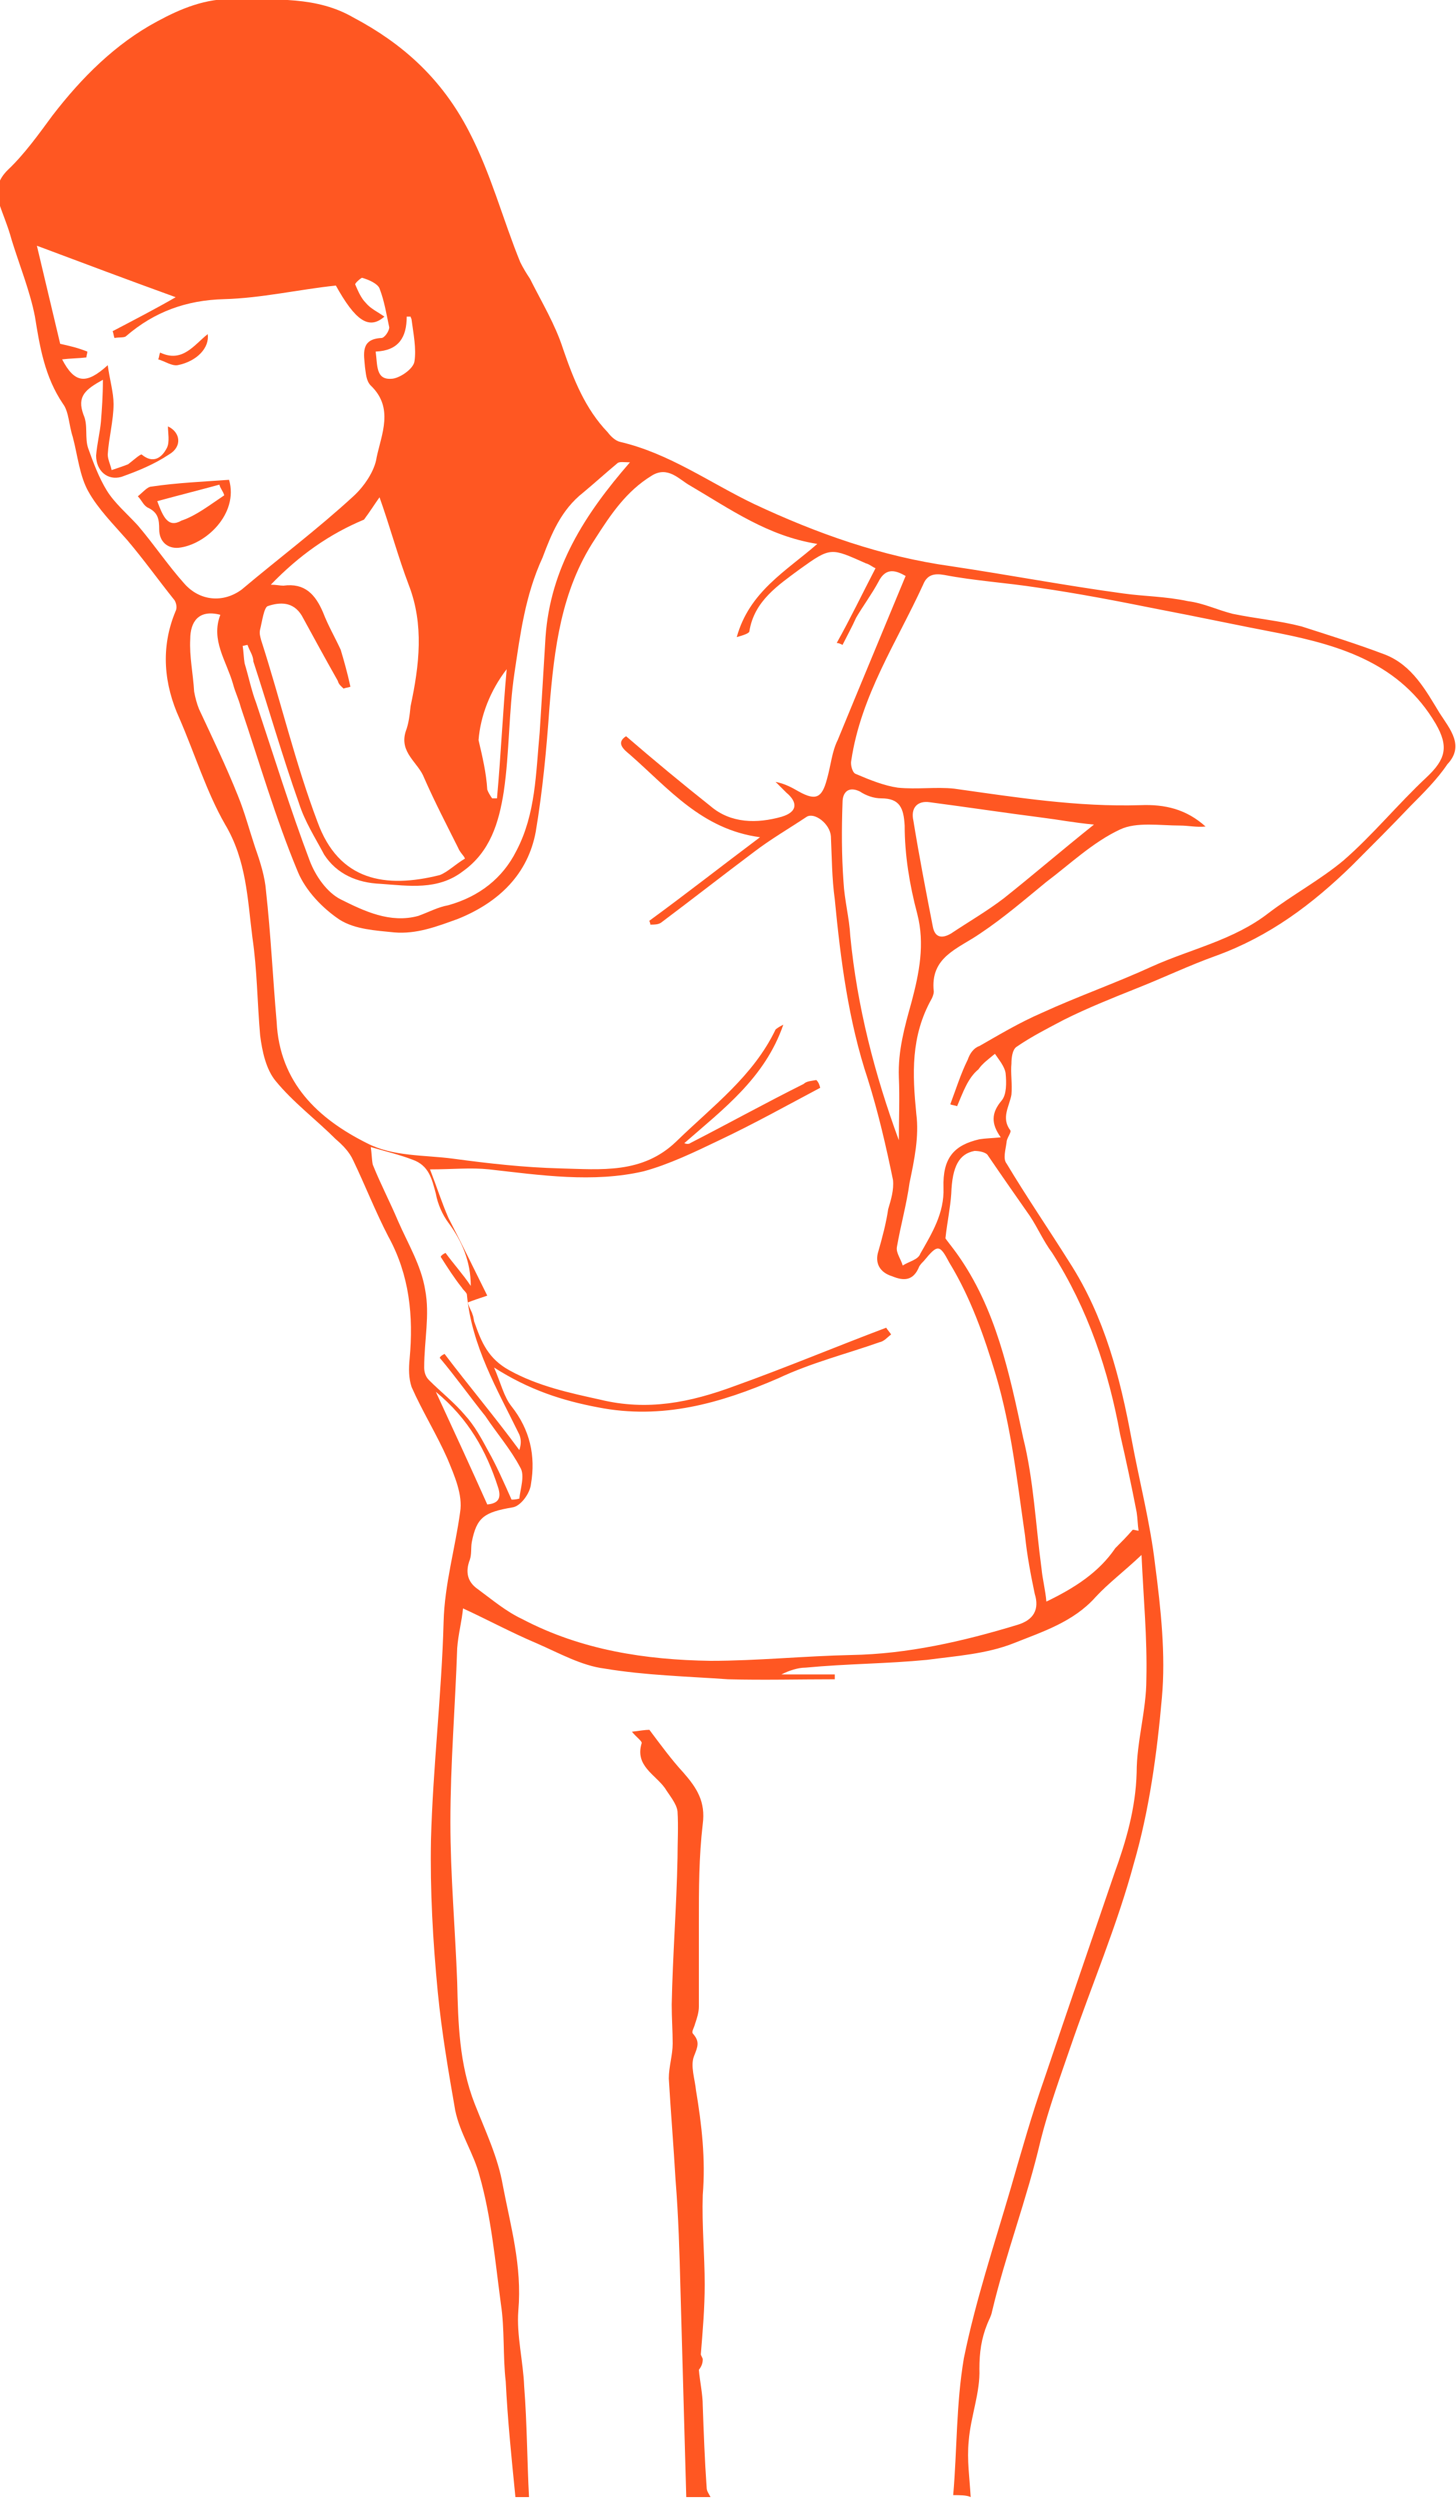 <?xml version="1.0" encoding="utf-8"?>
<!-- Generator: Adobe Illustrator 18.1.1, SVG Export Plug-In . SVG Version: 6.00 Build 0)  -->
<!DOCTYPE svg PUBLIC "-//W3C//DTD SVG 1.1//EN" "http://www.w3.org/Graphics/SVG/1.1/DTD/svg11.dtd">
<svg version="1.1" id="Layer_1" xmlns="http://www.w3.org/2000/svg" xmlns:xlink="http://www.w3.org/1999/xlink" x="0px" y="0px"
	 viewBox="404.5 152 150 257.4" style="enable-background:new 404.5 152 150 257.4;" xml:space="preserve">
<style type="text/css">
	.st0{fill:#FF5722;}
</style>
<g id="backpain-lady">
	<path class="st0" d="M552.8,225.4c-1.4-2.3-2.8-4.9-5.6-6c-2.9-1.1-5.8-2-8.6-2.9c-2.3-0.6-4.7-0.8-7.1-1.3c-1.6-0.4-3-1.1-4.6-1.3
		c-2.3-0.5-4.6-0.5-6.7-0.8c-5.9-0.8-11.7-1.9-17.7-2.8c-7.2-1-13.9-3.4-20.3-6.4c-4.6-2.2-8.7-5.2-13.8-6.4c-0.5-0.1-1-0.6-1.3-1
		c-2.3-2.4-3.5-5.4-4.6-8.6c-0.8-2.5-2.2-4.8-3.4-7.2c-0.4-0.6-0.7-1.1-1-1.7c-1.8-4.4-3-9.1-5.3-13.5c-2.8-5.4-6.8-9-11.9-11.7
		c-3.8-2.2-8-1.8-12.2-1.9c-3-0.1-5.6,1-8,2.3c-4.3,2.3-7.8,5.8-10.8,9.7c-1.4,1.9-2.9,4-4.6,5.6c-1,1-1.2,1.9-1,3.1
		c0.4,1.3,1,2.6,1.4,4.1c0.8,2.6,1.9,5.3,2.4,7.9c0.5,3.1,1,6.2,2.9,9c0.6,0.8,0.6,2.2,1,3.4c0.5,1.9,0.7,4,1.6,5.6
		c1,1.8,2.6,3.4,4,5c1.7,2,3.2,4.1,4.8,6.1c0.2,0.2,0.4,0.8,0.2,1.2c-1.6,3.8-1.2,7.6,0.4,11.1c1.6,3.7,2.8,7.6,4.7,10.9
		c2.2,3.7,2.3,7.7,2.8,11.6c0.5,3.4,0.5,6.7,0.8,10.1c0.2,1.6,0.6,3.5,1.6,4.7c1.8,2.2,4.2,4,6.2,6c0.7,0.6,1.4,1.3,1.8,2.2
		c1.2,2.5,2.3,5.3,3.6,7.8c2.2,4,2.6,8.2,2.2,12.6c-0.1,1-0.1,2,0.2,2.9c1.1,2.5,2.6,4.9,3.7,7.4c0.7,1.7,1.6,3.7,1.3,5.5
		c-0.5,3.7-1.6,7.4-1.7,11.3c-0.2,7.4-1.1,15-1.3,22.4c-0.1,5.3,0.2,10.5,0.7,15.7c0.4,4.1,1.1,8.2,1.8,12.2
		c0.5,2.4,1.9,4.4,2.5,6.7c1.2,4.2,1.6,8.7,2.2,13.2c0.4,2.6,0.2,5.4,0.5,8c0.2,4,0.6,7.9,1,11.9h1.4c-0.2-3.7-0.2-7.6-0.5-11.4
		c-0.1-2.6-0.8-5.3-0.6-7.8c0.4-4.6-0.8-8.7-1.6-12.9c-0.5-2.9-1.8-5.6-2.9-8.4c-1.6-4.1-1.7-8.3-1.8-12.5c-0.2-5.5-0.7-11-0.7-16.5
		c0-6,0.5-11.9,0.7-17.9c0.1-1.4,0.5-2.9,0.6-4.1c2.6,1.2,5,2.5,7.6,3.6c2.3,1,4.6,2.3,7,2.6c4.2,0.7,8.5,0.8,12.7,1.1
		c3.7,0.1,7.3,0,11,0v-0.5h-5.5c0.8-0.4,1.7-0.7,2.5-0.7c4.2-0.4,8.4-0.4,12.5-0.8c3-0.4,6.1-0.6,8.9-1.7c3-1.2,6.2-2.2,8.5-4.8
		c1.3-1.4,2.9-2.6,4.7-4.3c0.2,4.4,0.6,8.6,0.5,12.8c0,3.2-1,6.4-1,9.6c-0.1,3.7-1.1,7.1-2.3,10.4c-2.4,7-4.8,14-7.2,21.1
		c-1.3,3.7-2.4,7.6-3.5,11.4c-1.7,5.8-3.6,11.5-4.8,17.4c-0.8,4.7-0.7,9.5-1.1,14.1c0.7,0,1.4,0,1.8,0.2c-0.1-1.9-0.4-3.8-0.2-5.8
		c0.2-2.5,1.2-5,1.1-7.4c0-1.7,0.2-3.1,0.8-4.6c0.2-0.5,0.4-0.8,0.5-1.3c1.4-5.9,3.6-11.6,5-17.6c0.8-3.2,2-6.5,3.1-9.7
		c2.2-6.4,4.8-12.5,6.5-18.8c1.6-5.5,2.4-11.4,2.9-17.1c0.4-4.4-0.1-9.1-0.7-13.7c-0.5-4.3-1.6-8.5-2.4-12.8
		c-1.2-6.5-2.8-12.7-6.4-18.3c-2.2-3.5-4.4-6.7-6.5-10.2c-0.4-0.5-0.1-1.4,0-2.2c0-0.4,0.5-1,0.4-1.2c-1-1.3-0.1-2.5,0.1-3.7
		c0.1-1.1-0.1-2.2,0-3.2c0-0.6,0.1-1.4,0.5-1.7c1.6-1.1,3.2-1.9,4.9-2.8c2.4-1.2,4.9-2.2,7.4-3.2c2.8-1.1,5.5-2.4,8.3-3.4
		c5.5-2,9.9-5.3,14-9.3c2-2,4.1-4.1,6-6.1c1.3-1.3,2.8-2.8,3.8-4.3C555.4,228.8,553.9,227.1,552.8,225.4z M464.6,202.7
		c1.2-1,2.3-2,3.5-3c0.2-0.2,0.7-0.1,1.3-0.1c-4.7,5.4-8.2,10.9-8.7,18c-0.2,3.4-0.4,6.6-0.6,9.8c-0.4,4.2-0.4,8.4-2.4,12.2
		c-1.4,2.8-3.8,4.7-7,5.6c-1.1,0.2-2,0.7-3.1,1.1c-2.9,0.8-5.6-0.5-8-1.7c-1.4-0.7-2.6-2.4-3.2-4c-2-5.3-3.7-10.8-5.5-16.2
		c-0.5-1.3-0.8-2.8-1.2-4.1c-0.1-0.6-0.1-1.2-0.2-1.8c0.1,0,0.4-0.1,0.5-0.1c0.2,0.6,0.6,1.1,0.6,1.7c1.6,4.9,3,9.8,4.7,14.6
		c0.6,1.9,1.7,3.6,2.6,5.3c1.3,2,3.4,2.9,5.8,3c2.9,0.2,5.9,0.7,8.5-1.3c2.8-2,3.7-5,4.2-8.2c0.6-4.1,0.5-8.2,1.1-12.2
		c0.6-4,1.1-8,2.9-11.9C461.3,207,462.3,204.5,464.6,202.7z M439.6,218.9c-0.6-1.3-1.3-2.5-1.8-3.8c-0.8-1.9-1.9-3.1-4.1-2.8
		c-0.4,0-0.7-0.1-1.3-0.1c2.9-3,6-5.2,9.6-6.7c0.6-0.8,1.1-1.6,1.6-2.3c1.1,3.1,1.9,6.1,3,9c1.6,4.1,1.1,8.3,0.2,12.5
		c-0.1,1-0.2,1.8-0.5,2.6c-0.7,2.2,1.3,3.2,1.9,4.8c1.1,2.5,2.3,4.8,3.5,7.2c0.2,0.5,0.6,0.8,0.7,1.1c-1,0.6-1.8,1.4-2.6,1.7
		c-5.6,1.4-10.4,0.6-12.6-5.5c-2.3-6.1-3.8-12.5-5.8-18.7c-0.1-0.4-0.2-0.7-0.1-1.1c0.2-0.8,0.4-2.3,0.8-2.4c1.2-0.4,2.6-0.5,3.5,1
		c1.2,2.2,2.4,4.4,3.7,6.7c0.1,0.4,0.4,0.6,0.6,0.8c0.2-0.1,0.5-0.1,0.7-0.2C440.3,221.3,439.9,219.9,439.6,218.9z M456.7,220.9
		c-0.4,4.4-0.6,8.9-1,13.3h-0.5c-0.2-0.3-0.4-0.6-0.5-0.9c-0.1-1.7-0.5-3.4-0.9-5.1C454,225.7,455,223.1,456.7,220.9z M446.4,184.6
		h0.4c0,0.1,0.1,0.2,0.1,0.3c0.2,1.5,0.5,3,0.3,4.3c-0.1,0.8-1.6,1.8-2.4,1.8c-1.6,0.1-1.4-1.4-1.6-2.8
		C445.6,188.1,446.4,186.7,446.4,184.6z M423.5,212.1c-1.7-1.9-3.1-4-4.8-6c-1.1-1.2-2.4-2.3-3.2-3.6c-0.8-1.3-1.4-2.9-1.9-4.3
		c-0.4-1.1,0-2.4-0.5-3.5c-0.7-1.9,0.2-2.6,2-3.6c0,1.7-0.1,3-0.2,4.3c-0.1,1.1-0.4,2.3-0.5,3.5c0,1.6,1.2,2.6,2.6,2.2
		c1.7-0.6,3.4-1.3,4.9-2.3c1.4-0.8,1.2-2.3-0.1-2.9c0,0.6,0.2,1.6-0.1,2.2c-0.5,1-1.4,1.7-2.6,0.7c-0.1-0.1-1,0.7-1.4,1
		c-0.5,0.2-1.1,0.4-1.7,0.6c-0.1-0.5-0.4-1.1-0.4-1.6c0.1-1.7,0.6-3.5,0.6-5.2c0-1.2-0.4-2.5-0.6-4c-2.2,2-3.4,1.9-4.7-0.6
		c0.8-0.1,1.7-0.1,2.5-0.2c0-0.2,0.1-0.4,0.1-0.6c-1-0.4-1.9-0.6-2.8-0.8c-0.8-3.4-1.6-6.7-2.4-10.1c4.8,1.8,9.6,3.6,14.3,5.3
		c-1.9,1.1-4.2,2.3-6.5,3.5c0.1,0.2,0.1,0.5,0.2,0.7c0.5-0.1,1,0,1.2-0.2c2.9-2.5,6.2-3.7,10.1-3.8c3.8-0.1,7.7-1,11.5-1.4
		c2,3.6,3.4,4.6,5,3.2c-0.7-0.5-1.4-0.8-1.9-1.4c-0.5-0.5-0.8-1.2-1.1-1.9c-0.1-0.1,0.6-0.7,0.7-0.7c0.7,0.2,1.6,0.6,1.8,1.1
		c0.5,1.3,0.7,2.6,1,4c0,0.4-0.5,1.1-0.8,1.1c-2.2,0.1-1.8,1.7-1.7,3c0.1,0.6,0.1,1.4,0.6,1.9c2.4,2.3,1.1,5,0.6,7.4
		c-0.2,1.4-1.3,3-2.4,4c-3.7,3.4-7.7,6.4-11.5,9.6C427.5,214.1,425.1,213.9,423.5,212.1z M448.2,292.8c0-2.8,0.6-5.4,0.1-8
		c-0.4-2.5-1.8-4.8-2.8-7.1c-0.8-1.9-1.8-3.8-2.6-5.8c-0.1-0.5-0.1-1.1-0.2-1.8c1.7,0.5,3,0.8,4.3,1.3c1.7,0.6,2,2,2.4,3.5
		c0.2,1.1,0.7,2.2,1.3,3c1.4,1.9,2.3,4,2.3,6.5c-0.8-1.2-1.8-2.3-2.6-3.4c-0.2,0.1-0.4,0.2-0.5,0.4c0.7,1.1,1.4,2.2,2.2,3.2
		c0.1,0.2,0.5,0.5,0.5,0.7c0.5,5.3,3.1,9.7,5.4,14.4c0.2,0.5,0.2,1,0,1.6c-2.5-3.4-5.2-6.6-7.7-9.9c-0.2,0.1-0.4,0.2-0.5,0.4
		c1.6,1.9,3.1,4,4.7,6c1.2,1.8,2.6,3.4,3.6,5.3c0.5,0.8,0,2.2-0.1,3.2c-0.4,0.1-0.6,0.1-0.8,0.1c-0.8-1.8-1.6-3.6-2.4-5
		c-0.7-1.3-1.4-2.6-2.4-3.7c-1.1-1.3-2.5-2.4-3.7-3.6C448.3,293.7,448.2,293.2,448.2,292.8z M449.4,295.3c3.4,2.8,5.2,6.1,6.4,9.8
		c0.4,1.2,0,1.7-1.1,1.8C453,303.1,451.3,299.4,449.4,295.3z M509.3,319.3c-5.6,1.7-11.3,3-17.1,3.1c-4.8,0.1-9.7,0.6-14.5,0.6
		c-6.7-0.1-13.3-1.1-19.4-4.3c-1.7-0.8-3.1-2-4.6-3.1c-1-0.7-1.3-1.7-0.8-3c0.2-0.6,0.1-1.2,0.2-1.8c0.5-2.6,1.3-3.1,4.2-3.6
		c0.8-0.1,1.8-1.4,1.9-2.4c0.5-2.9-0.1-5.6-2-8c-0.8-1-1.1-2.4-1.8-4c3.6,2.3,7,3.4,10.7,4.1c6.6,1.3,12.6-0.4,18.6-3
		c3.4-1.6,7-2.5,10.4-3.7c0.5-0.1,0.8-0.5,1.2-0.8c-0.1-0.2-0.4-0.5-0.5-0.7c-5.3,2-10.3,4.1-15.6,6c-4.6,1.7-9,2.6-13.9,1.4
		c-3.2-0.7-6.4-1.4-9.3-3c-2.2-1.2-2.9-2.9-3.6-4.9c-0.1-0.2-0.1-0.6-0.2-0.8c-0.1-0.4-0.4-0.8-0.5-1.3c0.5-0.2,1.1-0.4,2-0.7
		c-1.3-2.6-2.6-5.3-4-8c-0.7-1.6-1.2-3.2-1.9-5c2.3,0,4.2-0.2,6.1,0c5.3,0.6,10.7,1.4,15.9,0.2c2.6-0.7,5.3-2,7.8-3.2
		c3.6-1.7,7-3.6,10.4-5.4c-0.1-0.4-0.2-0.6-0.4-0.8c-0.5,0.1-1,0.1-1.3,0.4c-4,2-7.8,4.1-11.7,6.1c-0.1,0.1-0.4,0.1-0.6,0
		c4-3.5,8.3-6.7,10.2-12.2c-0.4,0.2-0.7,0.4-0.8,0.5c-2.3,4.8-6.5,7.9-10.2,11.5c-3.5,3.4-7.8,2.9-12,2.8c-3.7-0.1-7.3-0.5-11-1
		c-3-0.4-6.2-0.2-8.9-1.6c-5-2.5-9-6.2-9.3-12.5c-0.4-4.6-0.6-9-1.1-13.5c-0.1-1.4-0.6-3-1.1-4.4c-0.6-1.8-1.1-3.7-1.8-5.4
		c-1.2-3-2.6-5.9-4-8.9c-0.2-0.5-0.4-1.2-0.5-1.8c-0.1-1.8-0.5-3.6-0.4-5.4c0-1.7,0.8-3.1,3.1-2.5c-1,2.6,0.6,4.7,1.3,7.1
		c0.2,0.8,0.6,1.6,0.8,2.4c1.9,5.6,3.6,11.5,5.9,17c0.8,1.9,2.5,3.7,4.3,4.9c1.6,1,3.7,1.1,5.6,1.3c2.3,0.2,4.4-0.6,6.6-1.4
		c4.2-1.7,7.2-4.6,8-9c0.7-4.2,1.1-8.4,1.4-12.7c0.5-6.1,1.2-12.1,4.7-17.4c1.6-2.5,3.2-4.9,5.8-6.5c1.7-1.1,2.9,0.4,4,1
		c4.1,2.4,8,5.2,13.1,6c-3.2,2.8-7,4.9-8.3,9.6c0.7-0.2,1.3-0.4,1.3-0.6c0.5-3.1,2.9-4.7,5.2-6.4c3.2-2.3,3.2-2.2,6.8-0.6
		c0.4,0.1,0.7,0.4,1,0.5c-1.3,2.5-2.6,5.2-4,7.7c0.2,0,0.4,0.1,0.6,0.2c0.5-1,1-1.9,1.4-2.8c0.7-1.2,1.6-2.4,2.3-3.7
		c0.8-1.6,1.9-1.1,2.8-0.6c-2.4,5.8-4.7,11.3-7,16.9c-0.6,1.2-0.7,2.6-1.1,4c-0.5,1.9-1.1,2.3-2.9,1.3c-0.7-0.4-1.4-0.8-2.4-1
		c0.4,0.4,0.7,0.7,1.1,1.1c1.2,1,1.2,2-0.5,2.5c-2.5,0.7-5.2,0.7-7.3-1.1c-2.9-2.3-5.8-4.7-8.7-7.2c-1.1,0.7-0.2,1.4,0.4,1.9
		c4,3.5,7.4,7.7,13.4,8.5c-4,3-7.7,5.9-11.4,8.6c0,0.1,0.1,0.2,0.1,0.4c0.4,0,0.8,0,1.1-0.2c3.2-2.4,6.4-4.9,9.6-7.3
		c1.7-1.3,3.6-2.4,5.4-3.6c0.8-0.5,2.4,0.7,2.5,2c0.1,2.2,0.1,4.3,0.4,6.5c0.6,6.2,1.4,12.5,3.4,18.5c1.1,3.5,1.9,7,2.6,10.4
		c0.1,1-0.2,2-0.5,3c-0.2,1.4-0.6,2.9-1,4.3c-0.4,1.2,0.1,2.2,1.4,2.6c1.2,0.5,2.2,0.5,2.8-1c0.1-0.2,0.4-0.5,0.5-0.6
		c1.4-1.7,1.6-1.7,2.6,0.2c2.2,3.6,3.6,7.6,4.8,11.6c1.6,5.4,2.2,11,3,16.5c0.2,2,0.6,4.1,1,6C511.6,317.7,511,318.8,509.3,319.3z
		 M499,246.1c0.8,3.1,0.2,6.1-0.6,9.1c-0.7,2.5-1.4,5-1.3,7.7c0.1,2.2,0,4.3,0,6.5c-2.5-6.8-4.3-13.8-5-21c-0.1-1.9-0.6-3.7-0.7-5.6
		c-0.2-2.8-0.2-5.4-0.1-8.2c0-1,0.6-1.7,1.8-1.1c0.6,0.4,1.4,0.7,2.2,0.7c1.9,0,2.3,1,2.4,2.8C497.7,240,498.2,243.1,499,246.1z
		 M500.3,234.6c3.8,0.5,7.8,1.1,11.7,1.6c1.6,0.2,3.1,0.5,5.2,0.7c-3.5,2.8-6.4,5.3-9.3,7.6c-1.7,1.3-3.6,2.4-5.4,3.6
		c-1,0.6-1.7,0.4-1.9-0.7c-0.7-3.6-1.4-7.2-2-10.9C498.3,235.2,499,234.4,500.3,234.6z M510.6,277.2c0.8,1.2,1.4,2.6,2.3,3.8
		c3.7,5.8,5.8,12.1,7,18.7c0.6,2.6,1.2,5.4,1.7,8c0.1,0.6,0.1,1.3,0.2,1.9c-0.2,0-0.4-0.1-0.6-0.1c-0.6,0.7-1.2,1.3-1.8,1.9
		c-1.7,2.5-4.2,4.1-7.1,5.5c-0.1-1.2-0.4-2.3-0.5-3.4c-0.6-4.4-0.8-9.1-1.9-13.5c-1.4-6.6-2.8-13.3-6.8-18.9c-0.5-0.7-1-1.3-1.2-1.6
		c0.2-1.8,0.5-3.1,0.6-4.6c0.1-2.8,0.8-4.1,2.4-4.4c0.4,0,1.2,0.1,1.4,0.5C507.8,273.2,509.2,275.2,510.6,277.2z M551.5,232
		c-3,2.8-5.6,6-8.6,8.6c-2.4,2-5.2,3.5-7.7,5.4c-3.6,2.8-8,3.7-12,5.5c-3.7,1.7-7.7,3.1-11.4,4.8c-2.3,1-4.3,2.2-6.4,3.4
		c-0.6,0.2-1,0.8-1.2,1.4c-0.7,1.4-1.2,3-1.8,4.6c0.2,0.1,0.5,0.1,0.7,0.2c0.6-1.4,1.1-2.9,2.2-3.8c0.4-0.6,1.1-1.1,1.7-1.6
		c0.4,0.6,1,1.3,1.1,2c0.1,1,0.1,2.2-0.4,2.8c-1.1,1.3-1.1,2.4-0.1,3.8c-1,0.1-1.6,0.1-2.2,0.2c-2.6,0.6-3.8,1.9-3.7,5
		c0.1,2.6-1.2,4.7-2.4,6.8c-0.2,0.6-1.2,0.8-1.8,1.2c-0.2-0.7-0.7-1.3-0.6-1.9c0.4-2.3,1-4.4,1.3-6.6c0.5-2.4,1-4.8,0.7-7.1
		c-0.4-4.1-0.6-8,1.6-11.9c0.1-0.2,0.2-0.5,0.2-0.7c-0.4-3.6,2.5-4.4,4.8-6c2.4-1.6,4.6-3.5,6.8-5.3c2.4-1.8,4.8-4.1,7.6-5.4
		c1.7-0.8,4.1-0.4,6.2-0.4c0.8,0,1.7,0.2,2.6,0.1c-2-1.8-4.2-2.3-6.7-2.2c-6.5,0.2-12.8-0.8-19.2-1.7c-1.9-0.2-3.8,0.1-5.8-0.1
		c-1.4-0.2-2.9-0.8-4.3-1.4c-0.4-0.1-0.6-1-0.5-1.4c1-6.7,4.7-12.2,7.4-18.1c0.4-1,1.1-1.2,2.2-1c3.1,0.6,6.4,0.8,9.6,1.3
		c4.2,0.6,8.3,1.4,12.3,2.2c4.2,0.8,8.4,1.7,12.6,2.5c6.5,1.3,12.5,3.2,16.1,9.3C553.8,228.9,553.4,230.2,551.5,232z"/>
	<path class="st0" d="M475.2,409.1c-0.2-7.2-0.4-14.3-0.6-21.5c-0.1-3.7-0.2-7.4-0.5-11.1c-0.2-3.5-0.5-7.1-0.7-10.5
		c0-1.2,0.4-2.4,0.4-3.6c0-1.3-0.1-2.6-0.1-4c0.1-5,0.5-10.1,0.6-15.1c0-1.6,0.1-3.2,0-4.8c-0.1-0.8-0.8-1.6-1.3-2.4
		c-1-1.4-3.1-2.3-2.4-4.6c0.1-0.2-0.5-0.6-1-1.2c0.8-0.1,1.4-0.2,1.8-0.2c1.2,1.6,2.3,3.1,3.5,4.4c1.4,1.6,2.3,3,2,5.3
		c-0.4,3.4-0.4,6.7-0.4,10.1c0,2.9,0,5.9,0,8.7c0,0.6-0.2,1.2-0.4,1.8c-0.1,0.4-0.4,0.8-0.2,1c0.7,0.8,0.5,1.3,0.1,2.3
		s0.1,2.4,0.2,3.5c0.6,3.6,1,7.1,0.7,10.8c-0.1,3.1,0.2,6.2,0.2,9.2c0,2.4-0.2,4.8-0.4,7.2c0,0.1,0.2,0.4,0.2,0.5
		c0,0.4-0.1,0.7-0.4,1.1c0.1,1.2,0.4,2.5,0.4,3.7c0.1,2.8,0.2,5.6,0.4,8.4c0,0.4,0.2,0.6,0.4,1C477.1,409.1,476.1,409.1,475.2,409.1
		z"/>
	<path class="st0" d="M428.1,201.4c1,3.5-2.4,6.7-5.2,7c-1.1,0.1-2-0.6-2-1.9c0-1-0.1-1.7-1.1-2.2c-0.5-0.2-0.7-0.8-1.1-1.2
		c0.5-0.4,1-1,1.4-1C422.8,201.7,425.4,201.6,428.1,201.4z M427.6,203c-0.1-0.4-0.4-0.7-0.5-1.1c-2.2,0.6-4.2,1.1-6.4,1.7
		c0.6,1.6,1.1,2.8,2.5,2C424.7,205.1,426.1,204,427.6,203z"/>
	<path class="st0" d="M421,188.3c2.3,1.1,3.5-0.8,4.9-1.9c0.2,1.4-1.1,2.8-3.1,3.2c-0.6,0.1-1.3-0.4-2-0.6
		C420.9,188.8,420.9,188.5,421,188.3z"/>
</g>
</svg>
